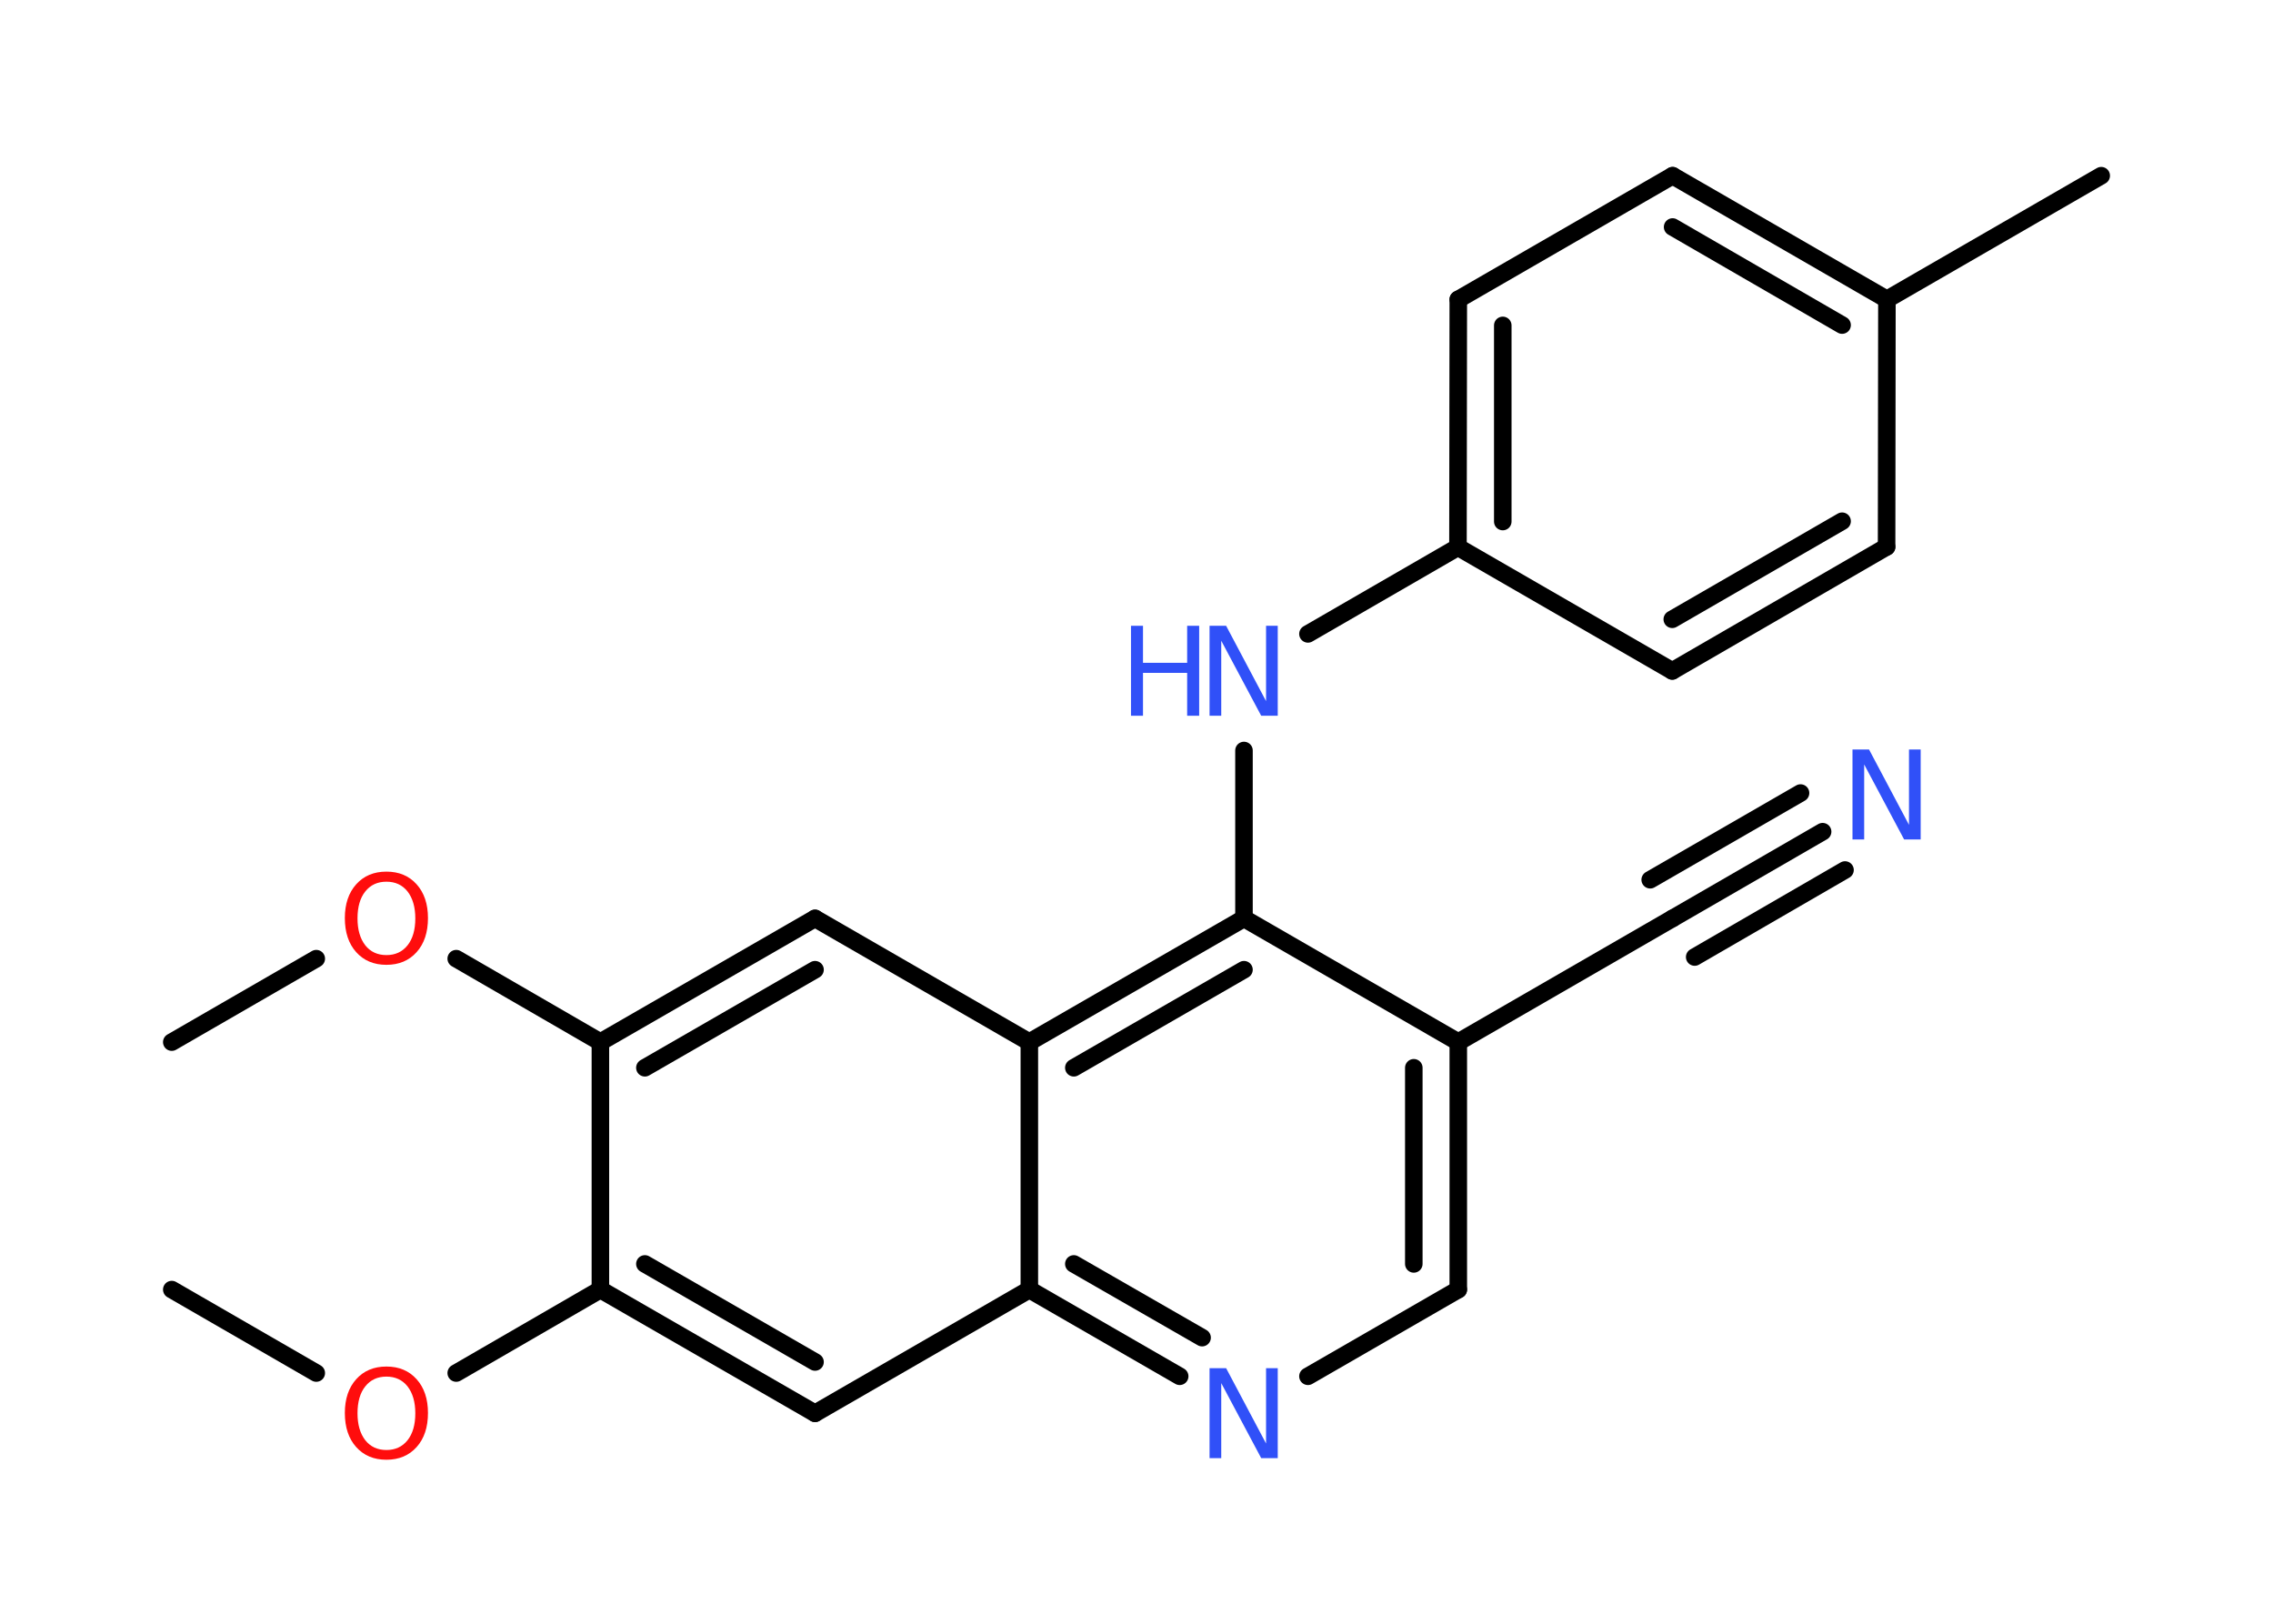 <?xml version='1.0' encoding='UTF-8'?>
<!DOCTYPE svg PUBLIC "-//W3C//DTD SVG 1.1//EN" "http://www.w3.org/Graphics/SVG/1.1/DTD/svg11.dtd">
<svg version='1.2' xmlns='http://www.w3.org/2000/svg' xmlns:xlink='http://www.w3.org/1999/xlink' width='70.0mm' height='50.0mm' viewBox='0 0 70.0 50.0'>
  <desc>Generated by the Chemistry Development Kit (http://github.com/cdk)</desc>
  <g stroke-linecap='round' stroke-linejoin='round' stroke='#000000' stroke-width='.54' fill='#3050F8'>
    <rect x='.0' y='.0' width='70.0' height='50.0' fill='#FFFFFF' stroke='none'/>
    <g id='mol1' class='mol'>
      <line id='mol1bnd1' class='bond' x1='5.29' y1='39.71' x2='9.74' y2='42.28'/>
      <line id='mol1bnd2' class='bond' x1='14.05' y1='42.28' x2='18.49' y2='39.71'/>
      <g id='mol1bnd3' class='bond'>
        <line x1='18.49' y1='39.71' x2='25.1' y2='43.52'/>
        <line x1='19.86' y1='38.92' x2='25.1' y2='41.94'/>
      </g>
      <line id='mol1bnd4' class='bond' x1='25.1' y1='43.52' x2='31.7' y2='39.71'/>
      <g id='mol1bnd5' class='bond'>
        <line x1='31.7' y1='39.71' x2='36.33' y2='42.38'/>
        <line x1='33.07' y1='38.92' x2='37.02' y2='41.19'/>
      </g>
      <line id='mol1bnd6' class='bond' x1='40.28' y1='42.38' x2='44.91' y2='39.71'/>
      <g id='mol1bnd7' class='bond'>
        <line x1='44.91' y1='39.71' x2='44.91' y2='32.09'/>
        <line x1='43.54' y1='38.92' x2='43.54' y2='32.88'/>
      </g>
      <line id='mol1bnd8' class='bond' x1='44.91' y1='32.09' x2='51.51' y2='28.28'/>
      <g id='mol1bnd9' class='bond'>
        <line x1='51.51' y1='28.28' x2='56.13' y2='25.61'/>
        <line x1='50.82' y1='27.09' x2='55.45' y2='24.42'/>
        <line x1='52.19' y1='29.47' x2='56.82' y2='26.79'/>
      </g>
      <line id='mol1bnd10' class='bond' x1='44.91' y1='32.09' x2='38.31' y2='28.28'/>
      <line id='mol1bnd11' class='bond' x1='38.31' y1='28.28' x2='38.31' y2='23.11'/>
      <line id='mol1bnd12' class='bond' x1='40.28' y1='19.52' x2='44.9' y2='16.85'/>
      <g id='mol1bnd13' class='bond'>
        <line x1='44.91' y1='9.22' x2='44.9' y2='16.85'/>
        <line x1='46.28' y1='10.02' x2='46.28' y2='16.06'/>
      </g>
      <line id='mol1bnd14' class='bond' x1='44.91' y1='9.22' x2='51.51' y2='5.41'/>
      <g id='mol1bnd15' class='bond'>
        <line x1='58.11' y1='9.22' x2='51.51' y2='5.41'/>
        <line x1='56.73' y1='10.01' x2='51.51' y2='6.99'/>
      </g>
      <line id='mol1bnd16' class='bond' x1='58.11' y1='9.22' x2='64.71' y2='5.41'/>
      <line id='mol1bnd17' class='bond' x1='58.11' y1='9.22' x2='58.1' y2='16.84'/>
      <g id='mol1bnd18' class='bond'>
        <line x1='51.5' y1='20.66' x2='58.1' y2='16.84'/>
        <line x1='51.5' y1='19.07' x2='56.73' y2='16.05'/>
      </g>
      <line id='mol1bnd19' class='bond' x1='44.9' y1='16.85' x2='51.5' y2='20.66'/>
      <g id='mol1bnd20' class='bond'>
        <line x1='38.31' y1='28.28' x2='31.7' y2='32.09'/>
        <line x1='38.31' y1='29.86' x2='33.07' y2='32.88'/>
      </g>
      <line id='mol1bnd21' class='bond' x1='31.7' y1='39.71' x2='31.7' y2='32.09'/>
      <line id='mol1bnd22' class='bond' x1='31.7' y1='32.09' x2='25.1' y2='28.28'/>
      <g id='mol1bnd23' class='bond'>
        <line x1='25.1' y1='28.28' x2='18.49' y2='32.09'/>
        <line x1='25.1' y1='29.86' x2='19.86' y2='32.88'/>
      </g>
      <line id='mol1bnd24' class='bond' x1='18.49' y1='39.71' x2='18.49' y2='32.09'/>
      <line id='mol1bnd25' class='bond' x1='18.49' y1='32.09' x2='14.05' y2='29.52'/>
      <line id='mol1bnd26' class='bond' x1='9.74' y1='29.52' x2='5.29' y2='32.09'/>
      <path id='mol1atm2' class='atom' d='M11.9 42.39q-.41 .0 -.65 .3q-.24 .3 -.24 .83q.0 .52 .24 .83q.24 .3 .65 .3q.41 .0 .65 -.3q.24 -.3 .24 -.83q.0 -.52 -.24 -.83q-.24 -.3 -.65 -.3zM11.9 42.08q.58 .0 .93 .39q.35 .39 .35 1.04q.0 .66 -.35 1.05q-.35 .39 -.93 .39q-.58 .0 -.93 -.39q-.35 -.39 -.35 -1.05q.0 -.65 .35 -1.04q.35 -.39 .93 -.39z' stroke='none' fill='#FF0D0D'/>
      <path id='mol1atm6' class='atom' d='M37.26 42.13h.5l1.23 2.32v-2.32h.36v2.77h-.51l-1.23 -2.31v2.31h-.36v-2.77z' stroke='none'/>
      <path id='mol1atm10' class='atom' d='M57.06 23.08h.5l1.23 2.32v-2.32h.36v2.77h-.51l-1.23 -2.31v2.31h-.36v-2.77z' stroke='none'/>
      <g id='mol1atm12' class='atom'>
        <path d='M37.26 19.27h.5l1.23 2.32v-2.32h.36v2.77h-.51l-1.23 -2.31v2.31h-.36v-2.77z' stroke='none'/>
        <path d='M34.83 19.27h.37v1.14h1.36v-1.14h.37v2.77h-.37v-1.32h-1.36v1.32h-.37v-2.77z' stroke='none'/>
      </g>
      <path id='mol1atm23' class='atom' d='M11.9 27.15q-.41 .0 -.65 .3q-.24 .3 -.24 .83q.0 .52 .24 .83q.24 .3 .65 .3q.41 .0 .65 -.3q.24 -.3 .24 -.83q.0 -.52 -.24 -.83q-.24 -.3 -.65 -.3zM11.9 26.84q.58 .0 .93 .39q.35 .39 .35 1.04q.0 .66 -.35 1.05q-.35 .39 -.93 .39q-.58 .0 -.93 -.39q-.35 -.39 -.35 -1.05q.0 -.65 .35 -1.04q.35 -.39 .93 -.39z' stroke='none' fill='#FF0D0D'/>
    </g>
  </g>
</svg>
